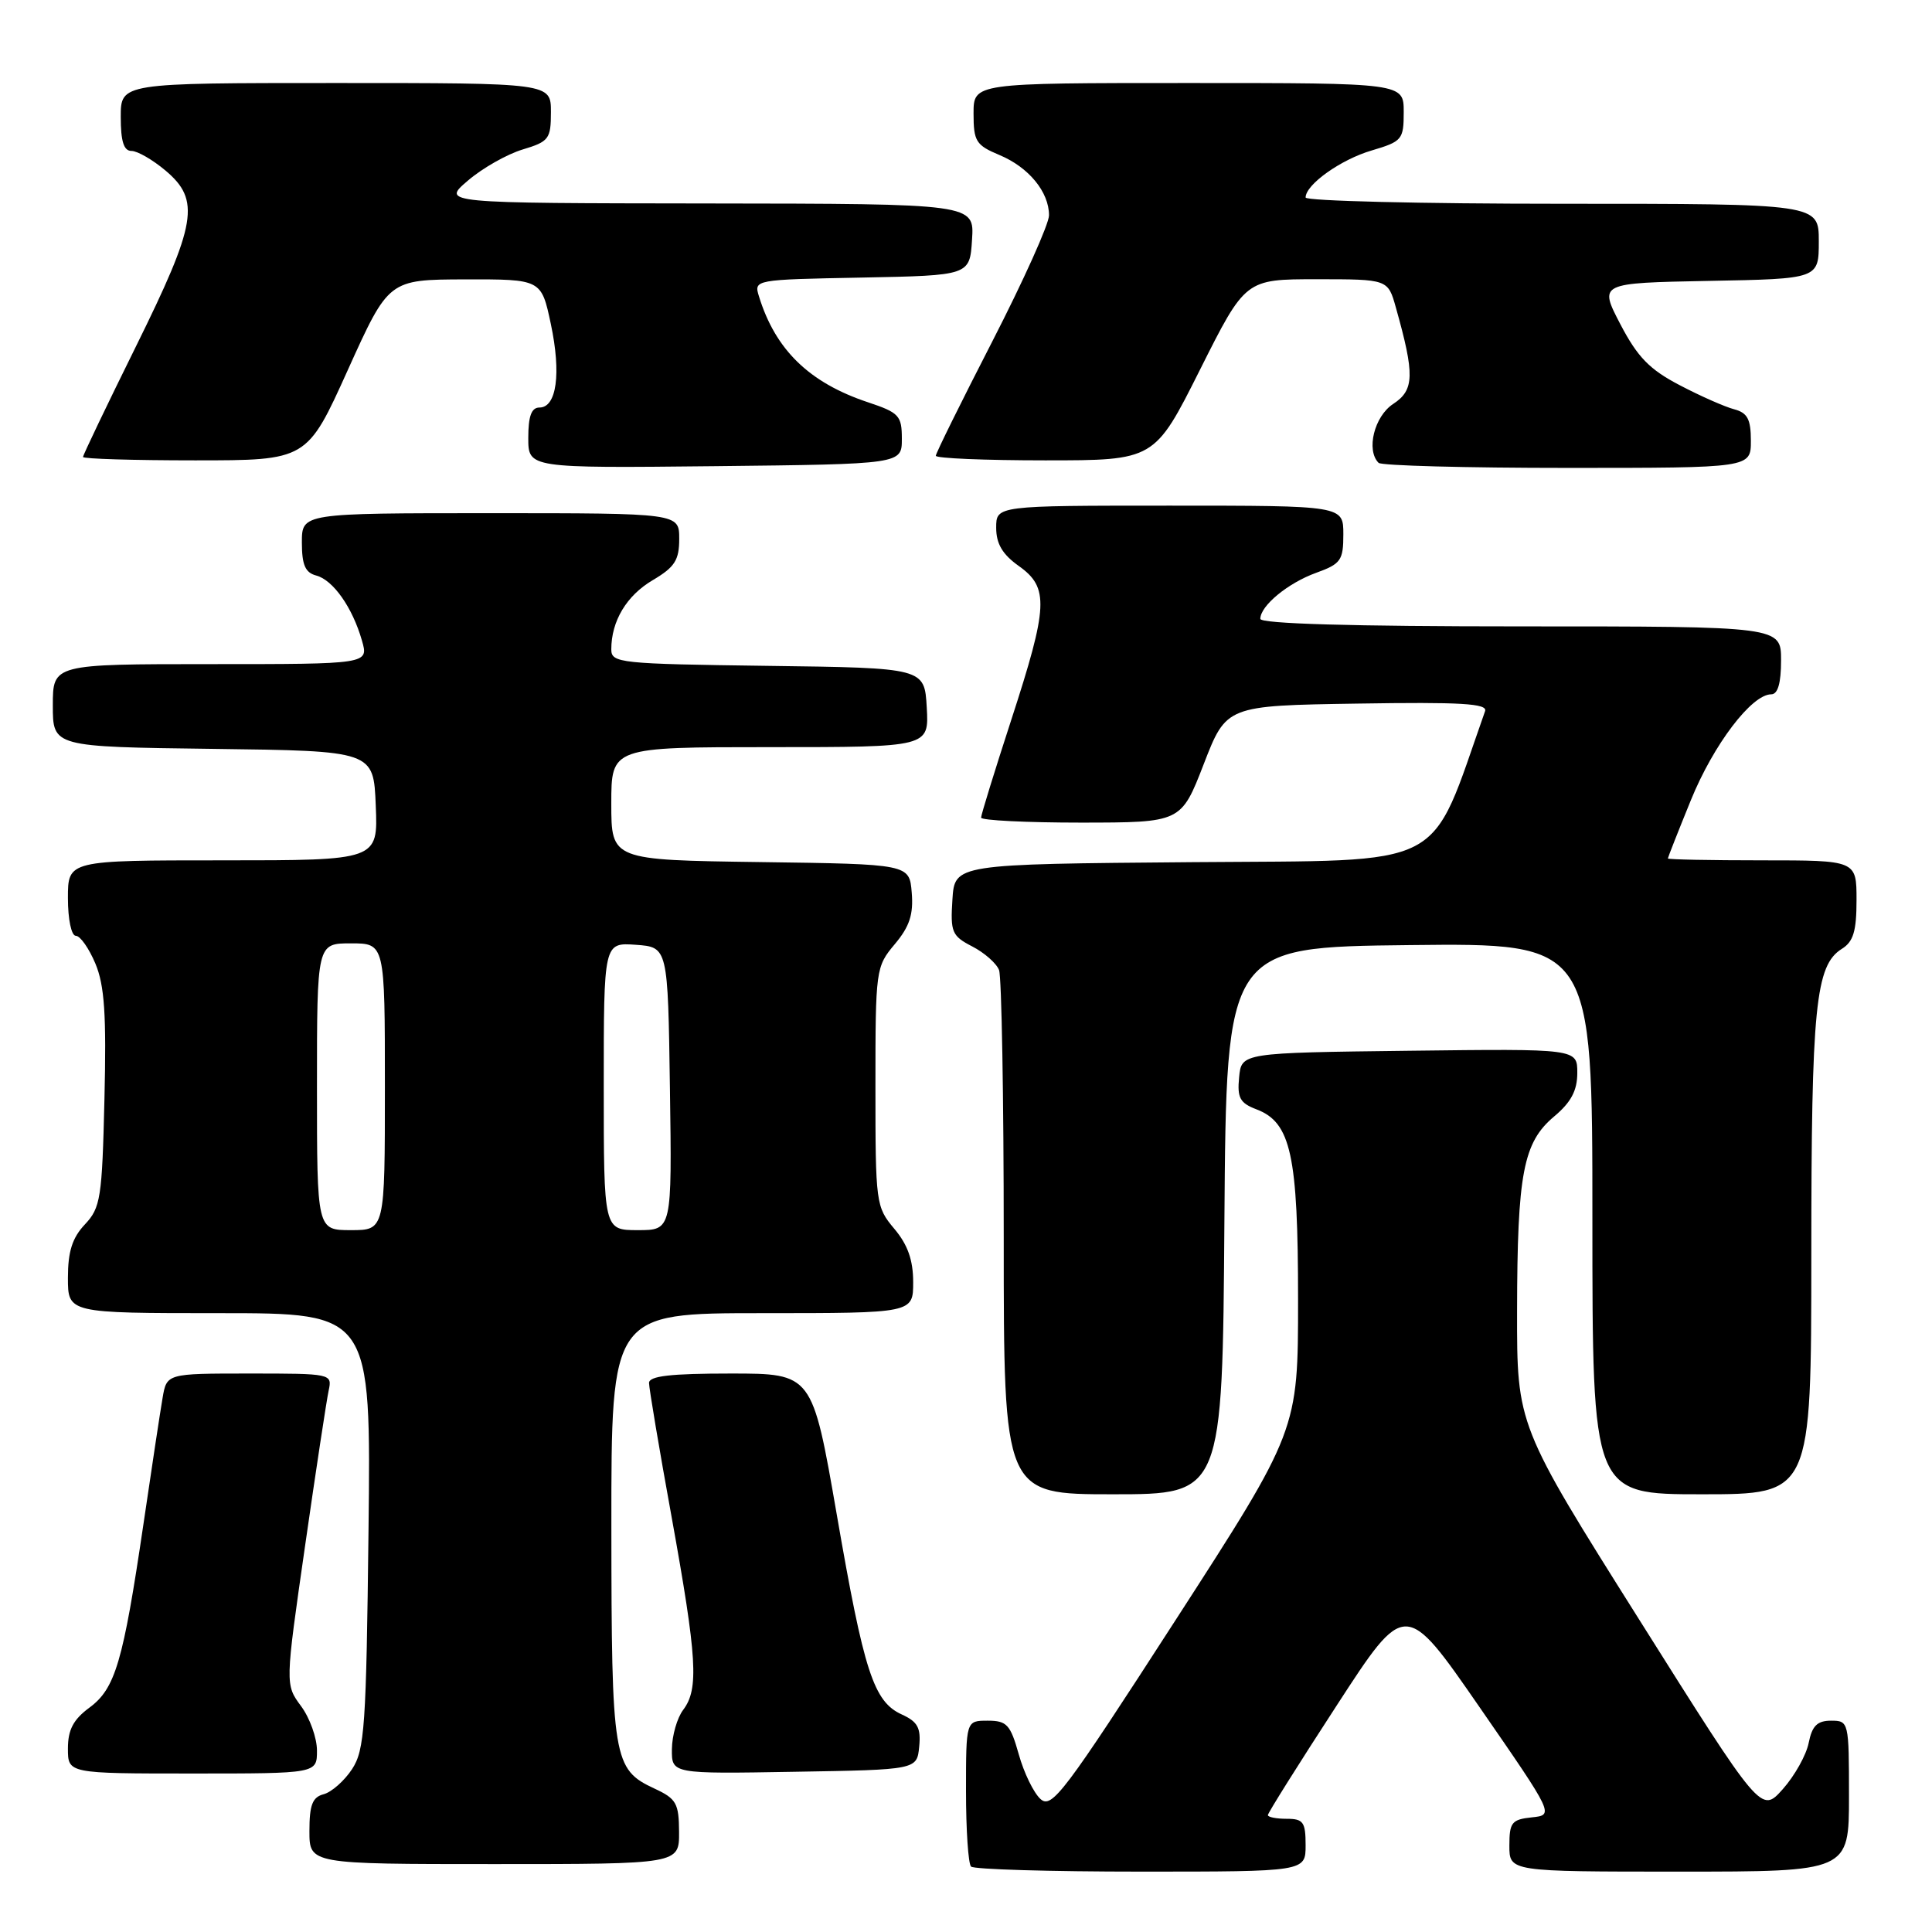 <?xml version="1.0" encoding="UTF-8" standalone="no"?>
<!DOCTYPE svg PUBLIC "-//W3C//DTD SVG 1.1//EN" "http://www.w3.org/Graphics/SVG/1.1/DTD/svg11.dtd" >
<svg xmlns="http://www.w3.org/2000/svg" xmlns:xlink="http://www.w3.org/1999/xlink" version="1.1" viewBox="0 0 256 256">
 <g >
 <path fill="currentColor"
d=" M 173.00 244.50 C 173.00 241.43 172.69 241.00 170.50 241.00 C 169.12 241.00 168.00 240.78 168.00 240.51 C 168.00 240.23 172.10 233.70 177.11 226.00 C 186.21 211.98 186.21 211.98 196.07 226.24 C 205.93 240.50 205.93 240.50 202.97 240.81 C 200.31 241.09 200.00 241.49 200.00 244.56 C 200.00 248.00 200.00 248.00 222.50 248.00 C 245.00 248.00 245.00 248.00 245.00 238.00 C 245.00 228.14 244.97 228.00 242.62 228.00 C 240.80 228.00 240.11 228.68 239.66 230.94 C 239.34 232.56 237.79 235.32 236.22 237.08 C 233.36 240.28 233.36 240.28 217.18 214.57 C 201.00 188.87 201.00 188.87 201.02 173.69 C 201.05 155.47 201.83 151.38 205.94 147.93 C 208.18 146.05 209.00 144.50 209.00 142.16 C 209.00 138.96 209.00 138.96 186.75 139.23 C 164.50 139.50 164.50 139.50 164.19 142.75 C 163.92 145.47 164.30 146.16 166.48 146.99 C 171.06 148.73 172.00 153.02 172.00 172.24 C 172.00 189.54 172.00 189.54 155.75 214.70 C 140.98 237.58 139.36 239.73 137.87 238.38 C 136.97 237.57 135.67 234.90 134.99 232.45 C 133.88 228.51 133.41 228.00 130.87 228.00 C 128.00 228.00 128.00 228.00 128.00 237.33 C 128.00 242.47 128.30 246.97 128.67 247.33 C 129.03 247.70 139.16 248.00 151.17 248.00 C 173.00 248.00 173.00 248.00 173.00 244.50 Z  M 89.98 242.75 C 89.96 238.95 89.62 238.34 86.73 237.00 C 81.24 234.44 81.03 233.20 81.01 202.25 C 81.00 174.00 81.00 174.00 101.00 174.00 C 121.00 174.00 121.00 174.00 121.00 169.89 C 121.00 166.97 120.28 164.93 118.50 162.82 C 116.06 159.92 116.00 159.44 116.00 144.00 C 116.00 128.45 116.05 128.10 118.56 125.11 C 120.52 122.78 121.05 121.17 120.81 118.28 C 120.50 114.50 120.50 114.50 100.75 114.23 C 81.00 113.96 81.00 113.96 81.00 106.48 C 81.00 99.00 81.00 99.00 102.05 99.00 C 123.10 99.00 123.10 99.00 122.80 93.75 C 122.50 88.50 122.50 88.50 101.75 88.23 C 82.07 87.97 81.00 87.86 81.00 86.04 C 81.00 82.30 83.02 78.92 86.48 76.88 C 89.41 75.15 90.00 74.23 90.00 71.40 C 90.00 68.00 90.00 68.00 65.00 68.00 C 40.00 68.00 40.00 68.00 40.00 71.88 C 40.00 74.86 40.45 75.88 41.90 76.26 C 44.14 76.85 46.71 80.50 47.96 84.88 C 48.86 88.00 48.86 88.00 27.93 88.00 C 7.00 88.00 7.00 88.00 7.00 93.48 C 7.00 98.96 7.00 98.96 28.25 99.23 C 49.50 99.50 49.50 99.50 49.79 106.75 C 50.09 114.00 50.09 114.00 29.54 114.00 C 9.00 114.00 9.00 114.00 9.00 119.00 C 9.00 121.83 9.46 124.00 10.05 124.00 C 10.63 124.00 11.79 125.66 12.64 127.68 C 13.85 130.57 14.11 134.46 13.84 145.60 C 13.53 158.74 13.33 160.03 11.25 162.24 C 9.58 164.01 9.00 165.83 9.00 169.31 C 9.00 174.00 9.00 174.00 29.08 174.00 C 49.16 174.00 49.16 174.00 48.83 202.80 C 48.53 228.81 48.32 231.87 46.65 234.42 C 45.63 235.97 43.94 237.46 42.90 237.74 C 41.40 238.13 41.00 239.15 41.00 242.62 C 41.00 247.00 41.00 247.00 65.50 247.00 C 90.00 247.00 90.00 247.00 89.98 242.75 Z  M 42.00 231.96 C 42.00 230.29 41.05 227.63 39.89 226.07 C 37.78 223.21 37.78 223.21 40.42 204.86 C 41.87 194.76 43.28 185.49 43.55 184.25 C 44.03 182.02 43.92 182.00 33.06 182.00 C 22.09 182.00 22.09 182.00 21.54 185.25 C 21.23 187.04 20.09 194.57 19.00 202.00 C 16.31 220.22 15.28 223.74 11.85 226.27 C 9.71 227.85 9.00 229.21 9.00 231.69 C 9.00 235.00 9.00 235.00 25.50 235.00 C 42.00 235.00 42.00 235.00 42.00 231.96 Z  M 121.80 231.43 C 122.04 228.95 121.60 228.14 119.50 227.18 C 115.76 225.48 114.49 221.58 110.87 200.65 C 107.63 182.00 107.63 182.00 96.82 182.00 C 88.83 182.00 86.00 182.33 86.00 183.25 C 86.00 183.94 87.34 191.93 88.99 201.00 C 92.37 219.70 92.62 223.80 90.53 226.56 C 89.72 227.63 89.05 229.97 89.03 231.77 C 89.00 235.05 89.00 235.05 105.25 234.77 C 121.50 234.50 121.50 234.50 121.80 231.43 Z  M 162.24 161.75 C 162.50 125.50 162.50 125.50 186.75 125.23 C 211.00 124.96 211.00 124.96 211.00 161.48 C 211.00 198.00 211.00 198.00 225.50 198.00 C 240.00 198.00 240.00 198.00 240.01 166.25 C 240.01 133.37 240.56 127.92 244.05 125.73 C 245.58 124.78 246.00 123.39 246.00 119.26 C 246.00 114.00 246.00 114.00 233.50 114.00 C 226.62 114.00 221.00 113.89 221.00 113.75 C 221.01 113.61 222.38 110.12 224.06 106.00 C 227.05 98.66 232.10 92.00 234.70 92.00 C 235.57 92.00 236.00 90.53 236.00 87.50 C 236.00 83.00 236.00 83.00 201.50 83.00 C 179.17 83.00 167.00 82.65 167.00 82.00 C 167.00 80.27 170.66 77.25 174.40 75.90 C 177.67 74.72 178.00 74.25 178.00 70.80 C 178.00 67.00 178.00 67.00 155.00 67.00 C 132.00 67.00 132.00 67.00 132.00 69.93 C 132.00 72.05 132.83 73.46 135.00 75.00 C 139.02 77.86 138.90 80.32 134.00 95.38 C 131.80 102.14 130.00 107.97 130.00 108.34 C 130.00 108.70 135.96 109.00 143.25 109.00 C 156.50 108.99 156.50 108.99 159.50 101.25 C 162.50 93.50 162.50 93.50 179.87 93.23 C 193.59 93.01 197.14 93.22 196.78 94.23 C 189.25 115.55 192.36 113.95 158.03 114.24 C 126.50 114.50 126.50 114.50 126.20 119.20 C 125.92 123.51 126.13 124.02 128.83 125.41 C 130.44 126.24 132.04 127.65 132.38 128.54 C 132.72 129.44 133.00 145.43 133.00 164.08 C 133.00 198.00 133.00 198.00 147.49 198.00 C 161.98 198.00 161.98 198.00 162.24 161.75 Z  M 119.50 58.15 C 119.50 55.07 119.14 54.68 115.00 53.30 C 107.23 50.71 102.75 46.36 100.57 39.28 C 99.88 37.06 99.92 37.05 114.19 36.78 C 128.50 36.50 128.50 36.50 128.80 31.75 C 129.11 27.00 129.11 27.00 93.80 26.96 C 58.50 26.92 58.50 26.92 62.00 23.93 C 63.92 22.28 67.19 20.43 69.25 19.81 C 72.74 18.76 73.00 18.41 73.00 14.84 C 73.00 11.00 73.00 11.00 44.50 11.00 C 16.00 11.00 16.00 11.00 16.00 15.50 C 16.00 18.73 16.40 20.00 17.42 20.00 C 18.21 20.00 20.23 21.17 21.92 22.59 C 26.59 26.52 26.08 29.58 18.00 45.93 C 14.15 53.72 11.00 60.30 11.00 60.55 C 11.00 60.80 17.68 61.00 25.84 61.00 C 40.68 61.00 40.68 61.00 46.09 49.02 C 51.50 37.05 51.50 37.05 61.61 37.02 C 71.73 37.00 71.73 37.00 72.99 42.94 C 74.38 49.49 73.76 54.00 71.48 54.00 C 70.42 54.00 70.00 55.14 70.00 58.02 C 70.00 62.03 70.00 62.03 94.75 61.77 C 119.50 61.50 119.50 61.50 119.50 58.15 Z  M 232.00 58.41 C 232.00 55.54 231.55 54.70 229.78 54.23 C 228.56 53.91 225.31 52.48 222.57 51.04 C 218.58 48.96 216.99 47.33 214.71 42.97 C 211.86 37.50 211.86 37.50 226.43 37.22 C 241.00 36.95 241.00 36.95 241.00 31.97 C 241.00 27.00 241.00 27.00 207.00 27.00 C 188.30 27.00 173.00 26.63 173.00 26.17 C 173.00 24.46 177.66 21.14 181.75 19.94 C 185.79 18.74 186.00 18.50 186.00 14.84 C 186.00 11.00 186.00 11.00 157.50 11.00 C 129.00 11.00 129.00 11.00 129.00 15.05 C 129.00 18.72 129.32 19.24 132.43 20.54 C 136.31 22.16 139.00 25.43 139.00 28.53 C 139.00 29.68 135.62 37.18 131.50 45.21 C 127.38 53.23 124.00 60.06 124.00 60.39 C 124.00 60.73 130.52 61.00 138.49 61.00 C 152.98 61.00 152.98 61.00 159.00 49.00 C 165.02 37.00 165.02 37.00 174.46 37.00 C 183.91 37.00 183.91 37.00 184.96 40.75 C 187.47 49.66 187.42 51.68 184.61 53.52 C 182.10 55.16 180.99 59.65 182.67 61.33 C 183.03 61.70 194.28 62.00 207.67 62.00 C 232.00 62.00 232.00 62.00 232.00 58.41 Z  M 42.00 144.00 C 42.00 125.00 42.00 125.00 46.50 125.00 C 51.00 125.00 51.00 125.00 51.00 144.00 C 51.00 163.00 51.00 163.00 46.50 163.00 C 42.00 163.00 42.00 163.00 42.00 144.00 Z  M 80.00 143.94 C 80.00 124.89 80.00 124.89 84.25 125.19 C 88.50 125.50 88.50 125.50 88.77 144.25 C 89.04 163.00 89.04 163.00 84.52 163.00 C 80.00 163.00 80.00 163.00 80.00 143.94 Z "/>
</g>
</svg>